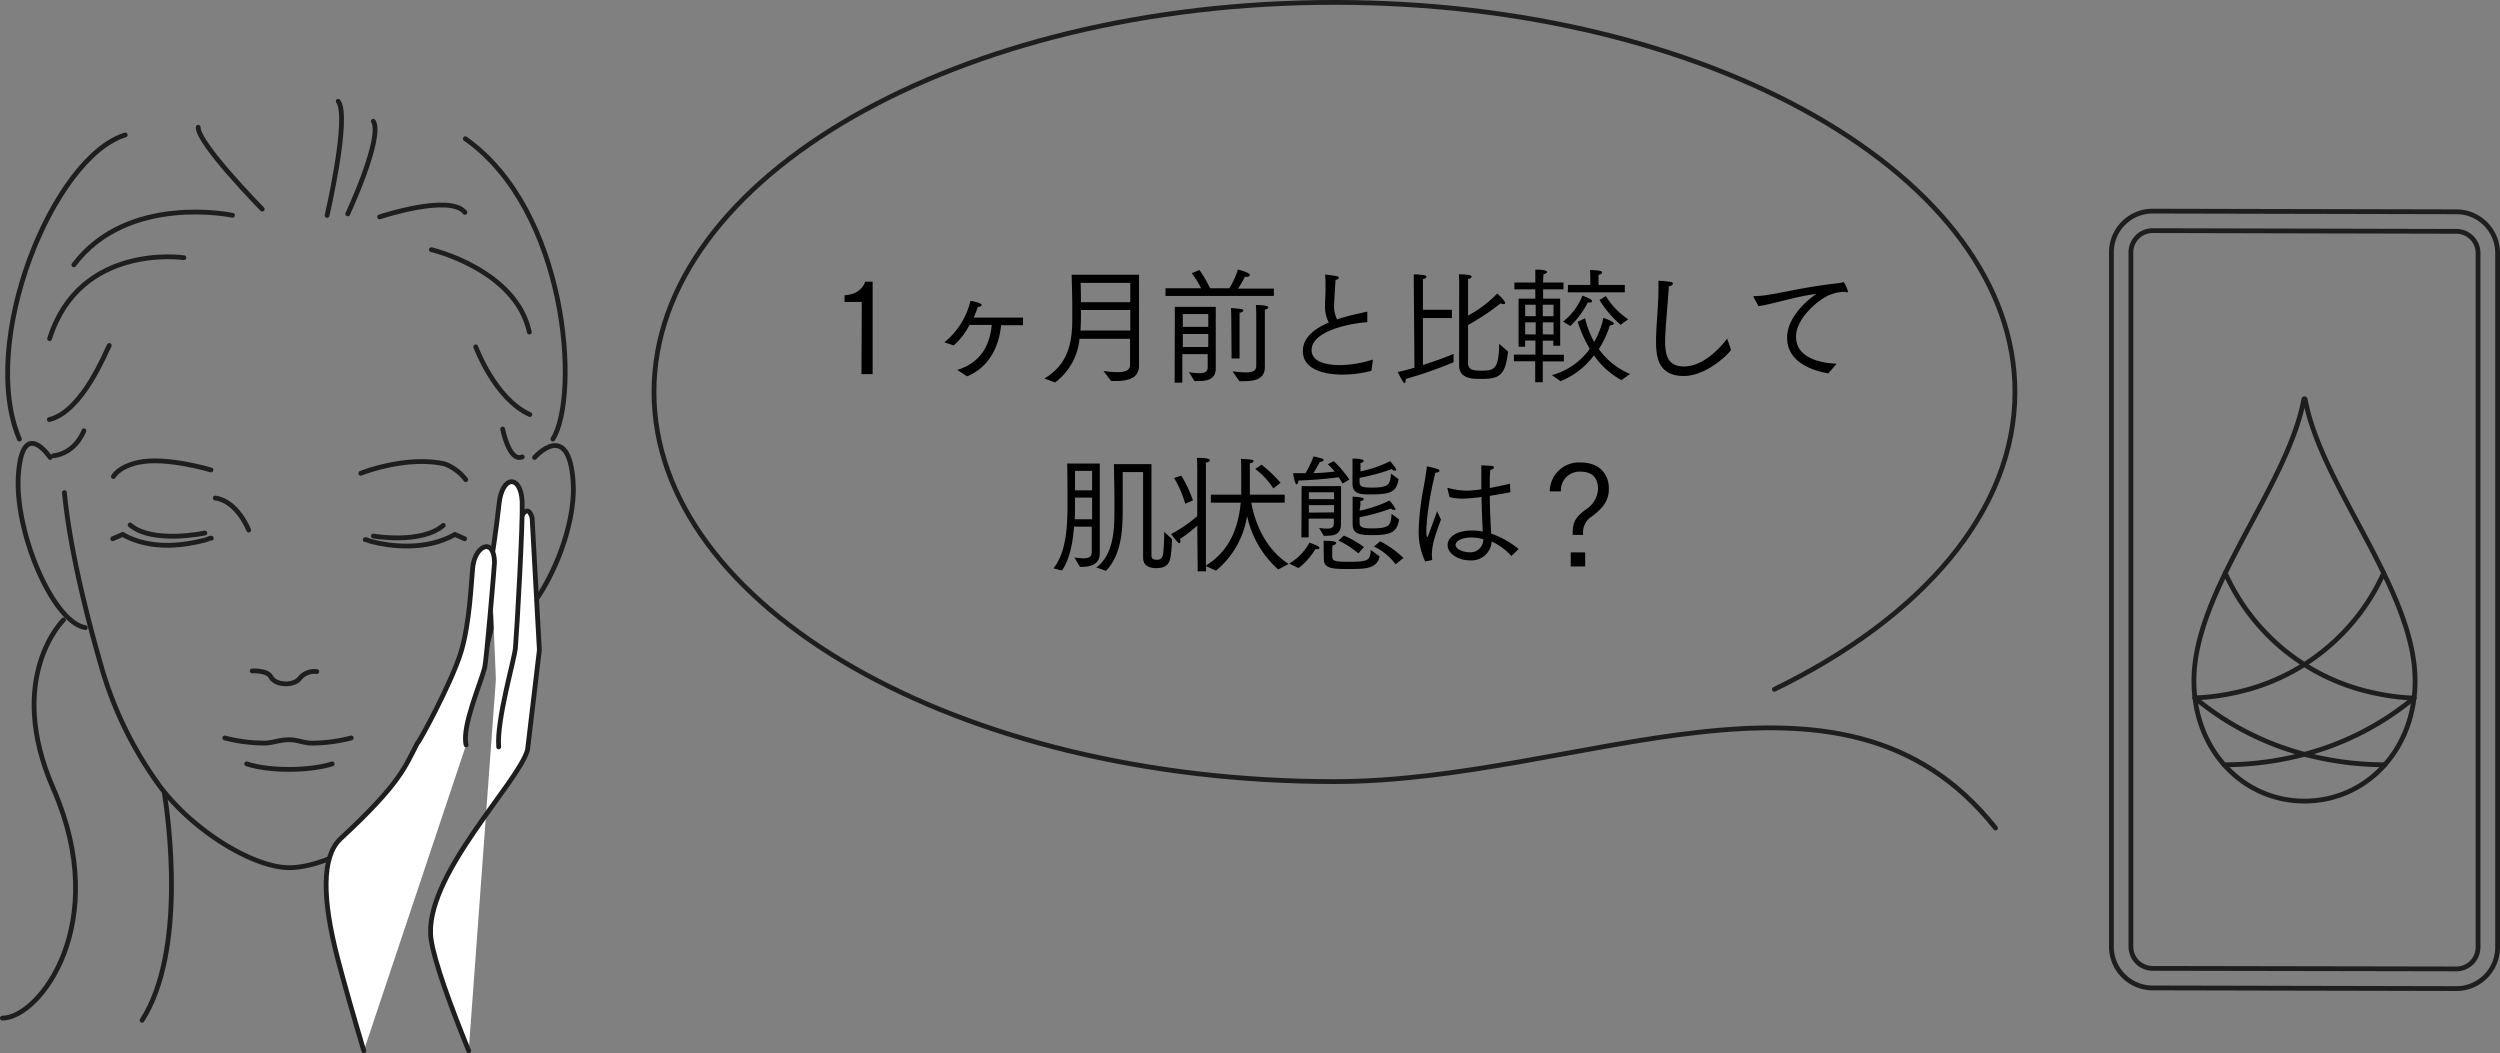 <?xml version="1.0" encoding="utf-8"?>
<svg xmlns="http://www.w3.org/2000/svg" viewBox="0 0 448.67 189.01"><rect x="0" y="0" width="448.67" height="189.01" fill="#808080" stroke="none"/><defs><style>.cls-1{isolation:isolate;}.cls-2{fill:none;stroke-miterlimit:10;}.cls-2,.cls-4{stroke:#1e1e1e;stroke-linecap:round;stroke-width:0.86px;}.cls-3{mix-blend-mode:multiply;}.cls-4{fill:#fff;stroke-linejoin:round;}</style></defs><title>step2</title><g class="cls-1"><g id="レイヤー_2" data-name="レイヤー 2"><g id="copy"><path d="M154.66,54.19h-3.09V53c2.59-.18,3.45-1.63,3.7-2.45h1.34V67.14h-2Z"/><path d="M171.81,66.39c4.34-1.37,5.82-4.52,6.18-8.07h-4A12.27,12.27,0,0,1,171.15,62l-1.66-.57A13.7,13.7,0,0,0,174.17,54c.12,0,2,.32,2,.75,0,.16-.25.32-.68.32-.23.68-.48,1.32-.75,1.93h8.86v1.36h-3.93c-.41,4-2.25,7.61-6.12,9.18Z"/><path d="M187.44,67.93c4.5-2.7,5-6.79,5-10.93,0-.7,0-1.38,0-2.06,0-1.75-.11-5.3-.11-5.64h12.09V62.59c0,1.64,0,2.75,0,3,0,2.24-1.84,2.79-4.2,2.79l-.8,0-1.38-1.8a18,18,0,0,0,2.5.21c1.52,0,2.27-.37,2.27-1.34V60.8h-9.07a11.13,11.13,0,0,1-4.38,7.84Zm15.41-8.61V55.64H194c0,1.23,0,2.46-.09,3.68Zm0-5.09V50.76h-8.91s.05,1.63.07,3.47Z"/><path d="M209.17,51.73h6.38a14.48,14.48,0,0,0-1.68-2.7l1.39-.57a22.06,22.06,0,0,1,1.91,3.27h3.45a13.65,13.65,0,0,0,1.54-3.36s2.16.52,2.16,1c0,.15-.25.31-.66.31l-.25,0a18.59,18.59,0,0,1-1.22,2.11h6.43v1.32H209.17Zm1.68,3.34h7.34v9c0,.36,0,1.91,0,2.05v0c0,1.93-1.52,2.27-3.06,2.27-.25,0-.5,0-.75,0l-1-1.59a14.67,14.67,0,0,0,1.88.18c.84,0,1.48-.23,1.48-1V63.55h-4.55v5.13h-1.38Zm6,3.59V56.37h-4.57v2.29Zm0,3.62,0-2.34h-4.57v2.34Zm4.13-5c0-1.16-.06-1.87-.06-2,2,.16,2.22.21,2.22.41s-.25.37-.68.46c0,.75,0,1.38,0,1.38v6.8h-1.43Zm.21,9.36a22.69,22.69,0,0,0,2.38.2c1.07,0,1.89-.22,1.89-1.16V56.5s0-.88-.07-1.77c.07,0,2.23,0,2.23.43,0,.16-.23.34-.62.41,0,.59,0,1.25,0,1.25v6.84c0,1.11,0,2,0,2.11v.1c0,2.34-2.09,2.54-3.88,2.54h-.69Z"/><path d="M246.13,66.55a20.74,20.74,0,0,1-5.15.68c-1,0-7.16,0-7.16-4.23,0-2.47,2.18-4.06,4.66-5.11a6.21,6.21,0,0,1-.68-3.09c0-.84.09-1.82.09-3v-.52c0-.55,0-1.16-.07-1.84v-.07c0-.09,0-.09.09-.09a19.53,19.53,0,0,1,2,.29c.2,0,.36.16.36.28s-.16.29-.59.41c-.09,1.68-.22,3.47-.25,4.31a5.43,5.43,0,0,0,.53,2.75c.81-.27,1.63-.5,2.38-.7,1-.25,2-.43,2.89-.68h0c.09,0,.16,0,.16.13l0,1.75c-4.3.34-10,1.91-10,5,0,2.56,3.77,2.7,5,2.7a19.35,19.35,0,0,0,6-1Z"/><path d="M253.73,50.85s0-1.09,0-1.62c.5,0,1.39.1,1.84.14.27.05.43.18.43.32s-.18.32-.63.41c0,.22,0,.72,0,1v4.5h5.2v1.48h-5.2v8.43c2.23-.71,4.34-1.5,5.5-2l0,1.5a73.57,73.57,0,0,1-8.59,3,1,1,0,0,1,0,.23c0,.32-.11.52-.27.52s-1.11-1.86-1.16-2c.91-.18,1.95-.46,3-.77Zm8.15.07s0-1.23-.07-1.71c1.44.07,2.3.12,2.3.46,0,.15-.21.34-.64.4,0,.28,0,.78,0,1v5.57a20.65,20.65,0,0,0,5.22-3.95c.09,0,1.44,1.31,1.44,1.68,0,.13-.1.22-.28.22a1.17,1.17,0,0,1-.54-.16,40.44,40.44,0,0,1-5.84,3.89v6.88c0,1.25,1.11,1.32,2.45,1.32,2.27,0,3.05-.27,3.14-4.82l1.59,1.41C270.15,67.52,269,68,265.77,68c-1.5,0-3.91,0-3.91-2.46Z"/><path d="M271.7,63.64h3.86V61.12h-1.84v1.11h-1.18V53.6h3V51.92h-3.75V50.71h3.75V50.1s0-1.16,0-1.71c.34,0,2.11,0,2.11.44,0,.15-.25.31-.66.38,0,.34-.05,1-.05,1v.5h3.66v1.21h-3.66V53.6H280v8.45l-1.23,0v-.91h-1.89v2.52h3.78v1.2h-3.78v3.73h-1.36V64.84H271.7Zm3.91-6.89V54.69h-1.89v2.06Zm0,3.28V57.85h-1.89V60Zm3.2-3.28V54.69h-1.93v2.06Zm0,3.28V57.85h-1.93V60Zm-.29,7.29a12.2,12.2,0,0,0,6.79-4.73,22.42,22.42,0,0,1-2.16-4.84l1.32-.63a16.65,16.65,0,0,0,1.63,4.25,15,15,0,0,0,1.66-4.32c.05,0,1.87.64,1.87,1,0,.16-.21.32-.53.32a1.57,1.57,0,0,0-.16,0,18.52,18.52,0,0,1-2,4.28,13.08,13.08,0,0,0,5.61,4.47L291,68.21a14.06,14.06,0,0,1-4.93-4.44,14.07,14.07,0,0,1-6,4.64Zm2-9.61A11,11,0,0,0,284,53.05c1.16.46,1.71.71,1.71,1s-.19.23-.46.23a1,1,0,0,1-.29,0,15.9,15.9,0,0,1-3.14,4.23Zm.89-6.57h4v-.93s0-1.16-.07-1.73c1.86,0,2.18.21,2.18.41s-.2.34-.64.44c0,.24,0,.93,0,.93l0,.88h4.72v1.32H281.36Zm6.79,2a13.38,13.38,0,0,0,4,4.15l-1.34,1a18.78,18.78,0,0,1-3.8-4.45Z"/><path d="M310.67,62.82c-1.68,2.07-5.3,4.66-8.46,4.66-4.72,0-5-3.59-5-6.23,0-2.81.43-6.29.43-9.38,0-.5,0-1,0-1.48a14.31,14.31,0,0,1,2.18.21c.25,0,.41.16.41.32s-.23.38-.73.47c-.18,3.36-.66,7.43-.66,10s.64,4.38,3.38,4.38c3.32,0,6.32-3.09,7.75-5Z"/><path d="M314.74,53.39a.24.24,0,0,1-.05-.13c0-.07.07-.12.18-.12,3.09,0,7.61-1.52,15.41-2.36l.29-.07a.59.59,0,0,1,.23-.07c.27,0,.84,1.48.84,1.66s-.09.16-.18.16a.72.72,0,0,1-.34-.09,7.19,7.19,0,0,0-2.66.52c-2.16.84-6.13,4.27-6.13,7.52,0,3.82,4.31,4.75,7.29,4.86L328.14,67c-2.2-.34-7.41-1.7-7.41-6.38,0-4.16,4.53-7.38,5.25-7.88-4,.52-8,1.9-10.38,2.2Z"/><path d="M189.06,102c2.32-2.86,2.52-7.61,2.52-11.33,0-1.8,0-6.59-.07-7.48h5.86V96.28c0,1.64,0,2.84,0,3.11v0c0,1.84-1.61,2.34-3.14,2.34l-.41,0-1-1.69a14.51,14.51,0,0,0,1.63.16c.8,0,1.48-.2,1.48-1.09l0-4.59h-3.18c-.21,2.89-.75,5.84-2.16,7.86ZM196,93.19V89.3h-3.07c0,.44,0,.87,0,1.35,0,.79,0,1.65-.06,2.54ZM196,88V84.51h-3.07V88Zm.75,13.84C199.69,99.69,200,95.51,200,92c0-1,0-1.91,0-2.75,0-1.68-.09-5.61-.09-5.95h6.74c0,.73,0,13.86,0,16.47,0,.41.23.69,1,.69.38,0,.91-.07,1.09-1a40,40,0,0,0,.2-4l1.39,1.27a23.76,23.76,0,0,1-.25,3.23c-.21,1.16-.68,2-2.59,2s-2.34-1-2.34-1.86l0-15.38h-3.66c0,.41,0,3.54,0,4.65,0,.66,0,1.37,0,2.07,0,3.91-.27,8.16-3,11Z"/><path d="M214.87,94.33a28.26,28.26,0,0,1-3.09,2.4,1.4,1.4,0,0,1,.07.41c0,.23-.07.34-.21.34s-.18,0-1.47-1.63a24.69,24.69,0,0,0,4.7-3.23V84.06s0-1-.07-1.89c1.52,0,2.32.14,2.32.41s-.23.34-.7.45c0,.44,0,1.19,0,1.19v17.29c4.41-2.75,5.84-7,6.25-11.3h-5.36V88.78h5.45c0-.7,0-1.38,0-2.09,0-.88,0-2.13,0-2.59s0-1.45-.07-1.75c1.89.09,2.28.18,2.28.39s-.25.34-.66.41a7.89,7.89,0,0,0,0,.91v2.88c0,.62,0,1.23,0,1.84h6.25v1.43h-6c.86,4.66,3.16,8.73,6.7,11l-1.86,1a18,18,0,0,1-5.59-9.61,15.78,15.78,0,0,1-5.59,9.82l-1.77-.82v.93h-1.5Zm-2.16-3.93a18.86,18.86,0,0,0-2-4.62l1.29-.41a21,21,0,0,1,2.09,4.43Zm13.7-7a24.25,24.25,0,0,1,3.41,3.25l-1.29,1a14.12,14.12,0,0,0-3.25-3.5Z"/><path d="M231.37,101.14A9.59,9.59,0,0,0,235,97.39c.66.23,1.79.64,1.79.91s-.2.27-.47.27a1.45,1.45,0,0,1-.28,0,11.54,11.54,0,0,1-3,3.38Zm8-18.38a21.29,21.29,0,0,1,2.8,3.3l-1.21.72c-.25-.41-.47-.79-.7-1.13a72.71,72.71,0,0,1-7.25.59c0,.41-.16.68-.32.68s-.41-.59-.63-2c.7,0,1.45,0,2.25,0a20.72,20.72,0,0,0,1.43-3c.13,0,1.11.25,1.61.41a.21.21,0,0,1,.2.2c0,.16-.2.34-.7.37-.07.16-.64,1.2-1.11,2,1.45,0,2.84-.16,3.79-.27a10.56,10.56,0,0,0-1.23-1.32Zm-5.77,4.48h7.07l0,5.43c0,.57,0,.86,0,1.25V94c0,2.07-1.36,2.16-3.09,2.16l-.84-1.41a12,12,0,0,0,1.39.12c1,0,1.25-.32,1.25-1v-.8h-4.52v3.37h-1.3Zm5.82,2.34V88.35h-4.52v1.23Zm0,2.38V90.65h-4.52V92Zm-1.87,6.27s0-.72,0-1.18c2.16,0,2.27.28,2.27.39s-.27.41-.66.43a4.61,4.61,0,0,0-.07.64c0,.41,0,.88,0,1.25,0,.81.16,1.06,2.66,1.06,3.75,0,4.18-.15,4.24-2.13l1.6,1.16c-.39,2.25-2.68,2.27-5.59,2.27-2.73,0-4.41-.05-4.41-1.75v-.07Zm3.64-2.11a16.78,16.78,0,0,1,3.59,2.07l-1,1.13A16,16,0,0,0,240.21,97ZM244,86.51c0,.7.29,1,2.11,1,3.2,0,3.38-.57,3.52-2.52L251,86c-.41,2.16-1.13,2.73-5,2.73-1.75,0-3.27,0-3.27-1.93,0-.41,0-1.87,0-2.8v-.59c0-.5,0-.84,0-1.11.14,0,2,0,2,.41,0,.16-.21.34-.57.38,0,.23,0,.48,0,.66s0,.52,0,.84a20.57,20.57,0,0,0,5.34-1.84c1,1.3,1.09,1.39,1.09,1.5a.22.22,0,0,1-.25.21.73.73,0,0,1-.55-.28A37,37,0,0,1,244,85.76Zm0,5.14a21.67,21.67,0,0,0,5.36-1.82,7.07,7.07,0,0,1,1.09,1.5c0,.13-.11.2-.25.2a.76.76,0,0,1-.54-.27A37.41,37.41,0,0,1,244,92.83c0,.54,0,1,0,1,0,.84.72,1,2.11,1,3.34,0,3.5-.54,3.63-2.61l1.35,1c-.39,2.5-1.75,2.82-5,2.82-2.47,0-3.34-.43-3.34-2,0-.53,0-3.8,0-3.8,0-.32,0-.79,0-1.11,1.68.09,2,.25,2,.43s-.25.32-.59.36a2.81,2.81,0,0,0,0,.62Zm3.7,5.49a17.8,17.8,0,0,1,4.18,3l-1.41,1.13a10.41,10.41,0,0,0-3.88-3.18Z"/><path d="M255.77,100.76A12.62,12.62,0,0,1,254.61,95a48.17,48.17,0,0,1,.93-7.75c.19-1.05.44-2.61.53-3.43,0-.07,0-.11.11-.11s1.25.29,1.82.47c.22.07.34.21.34.32s-.23.32-.66.32h-.07a60.06,60.06,0,0,0-1.52,8.47c0,.5-.11,1.16-.11,1.84,0,.07,0,1.25.15,1.25s.12-.11,1.8-4.65c0,.09.43,1,.68,1.52-1,2.68-1.63,4.5-1.63,6.2a7.73,7.73,0,0,0,.06,1,.76.76,0,0,1-.22.11Zm4-13.05s0-.06,0-.09,0-.06.09-.06h0a13.5,13.5,0,0,0,3.29.5,20.56,20.56,0,0,0,2.7-.25V86.58c0-1,0-2,0-3.07l1.73.09c.36,0,.54.16.54.3s-.2.34-.65.43a12.71,12.71,0,0,0-.1,1.41c0,.61,0,1.22,0,1.84,1.18-.23,2.41-.48,3.61-.77l.09,1.52c-1.22.25-2.5.47-3.7.66,0,2.63.16,5,.25,6.77a16.36,16.36,0,0,1,4.93,2.77l-1.3,1.25a11.31,11.31,0,0,0-3.54-2.61,3.62,3.62,0,0,1-3.91,3.4c-1.93,0-4-1.11-4-2.75,0-1.31,1.45-2.61,4.38-2.61a10.64,10.64,0,0,1,1.93.18c-.06-1.25-.18-3.65-.22-6.2a30.84,30.84,0,0,1-3.32.3,9.72,9.72,0,0,1-2.41-.28Zm4.29,8.75c-1.57,0-2.82.55-2.82,1.34s1.41,1.32,2.52,1.32a2.29,2.29,0,0,0,2.44-2.34A7.43,7.43,0,0,0,264.11,96.46Z"/><path d="M282.24,96c0-2.15.3-3.06,2.46-4.63a4.57,4.57,0,0,0,2.09-3.64c0-1.86-.94-3.09-3.21-3.09a3.36,3.36,0,0,0-3.45,3.55v0h-2A5.24,5.24,0,0,1,283.65,83c3.23,0,5.09,1.88,5.09,4.75,0,2.11-1.09,3.45-3,4.9A3.39,3.39,0,0,0,284.13,96Zm-.34,3.14h2.59v2.52H281.9Z"/><path class="cls-2" d="M358.13,148.6c-27.62-34.81-74.06-8.33-118.63-8.33-67.45,0-122.13-31.3-122.13-69.92S172.05.43,239.5.43,361.62,31.74,361.62,70.35c0,21.39-16.76,40.53-43.18,53.36"/><g class="cls-3"><path class="cls-2" d="M11.39,111.26S.84,121.57,9.58,141.55c10.57,24.17-2.51,41.17-9.15,41.17"/><path class="cls-2" d="M95.94,82.1s6.14-7,6.92,4.33S94,114.79,89,112.42"/><path class="cls-2" d="M9,82.1S4.13,74.8,3.31,85s6.13,26.67,12,27.64"/><path class="cls-2" d="M77.42,44.81S92.58,48.36,95,59.6"/><path class="cls-2" d="M85.38,62.25s3.43,9.32,9.71,12.15"/><path class="cls-2" d="M90.21,77s1.16,6,3.52,5"/><path class="cls-2" d="M41.73,38.64s-18.77-4-28.48,8.89"/><path class="cls-2" d="M58.7,38.66s4.11-17.7,2-20.48"/><path class="cls-2" d="M62.41,38.39S68.79,24.66,67,21.76"/><path class="cls-2" d="M47.06,37.53S35.44,25.7,35.57,22.84"/><path class="cls-2" d="M68.13,38.93s12.62-4.22,15.31-.81"/><path class="cls-2" d="M33,46.25S14.34,43.49,8.9,60.78"/><path class="cls-2" d="M19.61,62c-.51.85-4.75,11.84-10.76,13.3"/><path class="cls-2" d="M15.06,77.3s-1.39,4-5.48,4.5"/><path class="cls-2" d="M22.48,24.22c-13,4-26.4,37.16-19,54.58"/><path class="cls-2" d="M83.51,24.9c18.32,12.85,20.56,46,15.72,53.9"/><path class="cls-2" d="M25.5,183.11c8-12.52,4.72-36.22,4-40.79"/><path class="cls-2" d="M56.85,120.53a3.37,3.37,0,0,0-3,1.14c-1,1.48-4.43,1.4-5.24-.19-.62-1.22-3.34-1.07-3.34-1.07"/><path class="cls-2" d="M40.34,132.44a28.9,28.9,0,0,0,7.27.92c1.43-.06,2.65-.6,4.22-.6s2.52.54,4,.61a28.48,28.48,0,0,0,7.2-.93"/><path class="cls-2" d="M44.28,137.09c4.28,1.41,11.55,1.23,15.34,0"/><path class="cls-2" d="M92.77,88.41c-.6,9.51-4.78,25.6-7.34,34.78a48,48,0,0,1-9,17.61l-.09.11C68,151.06,57.77,155.72,51.92,155.72c-6.33,0-17.1-6.46-23.19-14.55L27.9,140a68.15,68.15,0,0,1-9.83-20.78C15.7,111,12.55,98.68,11.56,88.41"/><path class="cls-2" d="M37.86,84.34s-8.13-2.43-13-1.36c-3.65.8-4.51,2.54-4.51,2.54"/><path class="cls-2" d="M64.76,84.94s7.67-3.1,14.64-1.77a4.13,4.13,0,0,1,1.19.43,8.58,8.58,0,0,1,3,2.48"/><path class="cls-2" d="M83.39,96.69l-1.75-.77c-5.27,3-11.72,2.12-15,1.26-.65-.16-.89-.42-1.1-.33"/><path class="cls-2" d="M20.23,96.69,22,95.92c5.32,3,11.54,1.85,14.81,1,.65-.17.89-.42,1.11-.33"/><path class="cls-2" d="M44.63,95.13s-2-5.2-6-5.75"/><path class="cls-2" d="M67,96.2s8.56,1.51,12.56-1.91"/><path class="cls-2" d="M36.77,95.66s-9.38,2-13.42-1.44"/><path class="cls-4" d="M84.12,188.58c-3.34-8.23-6.13-15.92-6.74-19.9-1.68-11.11,15.83-28.34,17.3-34.13l2.12-17.89L95.5,93s-.5-2.36-1.68-.72l-3,4.78"/><path class="cls-4" d="M89.5,134.05c-.39-4.82,2.79-15.55,3-17.74.31-3.63,1.36-22.76,1.21-26.23-.2-4.93-3.59-4.85-4.14.33-.48,4.52-1.44,10.64-1.44,10.64"/><path class="cls-4" d="M65.29,188.58c-1.89-6.37-3.56-12.21-4.7-16.59-2.81-10.76-2.86-18.32.54-21.48C72,140.44,72.67,137.61,74.94,133.3c-.06.58,6.14-10.79,7.8-16.31,1.52-5,1.81-12.09,2.09-15.07.37-4,3.83-5.64,3.92-1,0,.45-1.45,17.61-1.76,18.88-.68,2.76-4.15,10.62-3.34,13.89"/></g><path class="cls-2" d="M399.37,102.86a37.76,37.76,0,0,0,26.39,21.43,40.22,40.22,0,0,0,7.49,1"/><path class="cls-2" d="M399.16,137.25a55.52,55.52,0,0,0,11.33-1.16,51.36,51.36,0,0,0,22.76-10.84"/><path class="cls-2" d="M393.92,125.25a51.36,51.36,0,0,0,22.76,10.84A55.52,55.52,0,0,0,428,137.25"/><path class="cls-2" d="M393.92,125.25a40.33,40.33,0,0,0,7.49-1,37.78,37.78,0,0,0,26.39-21.43"/><path class="cls-2" d="M413.7,71.65a.12.12,0,0,0-.23,0c-2.91,15.72-19.73,34.23-19.73,50.53,0,12.54,8.88,21.59,19.84,21.59s19.85-9.05,19.85-21.59C433.43,105.88,416.61,87.37,413.7,71.65Z"/><path class="cls-2" d="M440.82,177.42l-54.51-.12a7.4,7.4,0,0,1-7.38-7.4V45.29a7.4,7.4,0,0,1,7.41-7.4l54.52.12a7.4,7.4,0,0,1,7.38,7.4V170A7.4,7.4,0,0,1,440.82,177.42Z"/><path class="cls-2" d="M386.32,173.79a3.9,3.9,0,0,1-3.89-3.89V45.29a3.91,3.91,0,0,1,3.9-3.9l54.52.13a3.89,3.89,0,0,1,3.88,3.89V170a3.89,3.89,0,0,1-3.89,3.89Z"/></g></g></g></svg>